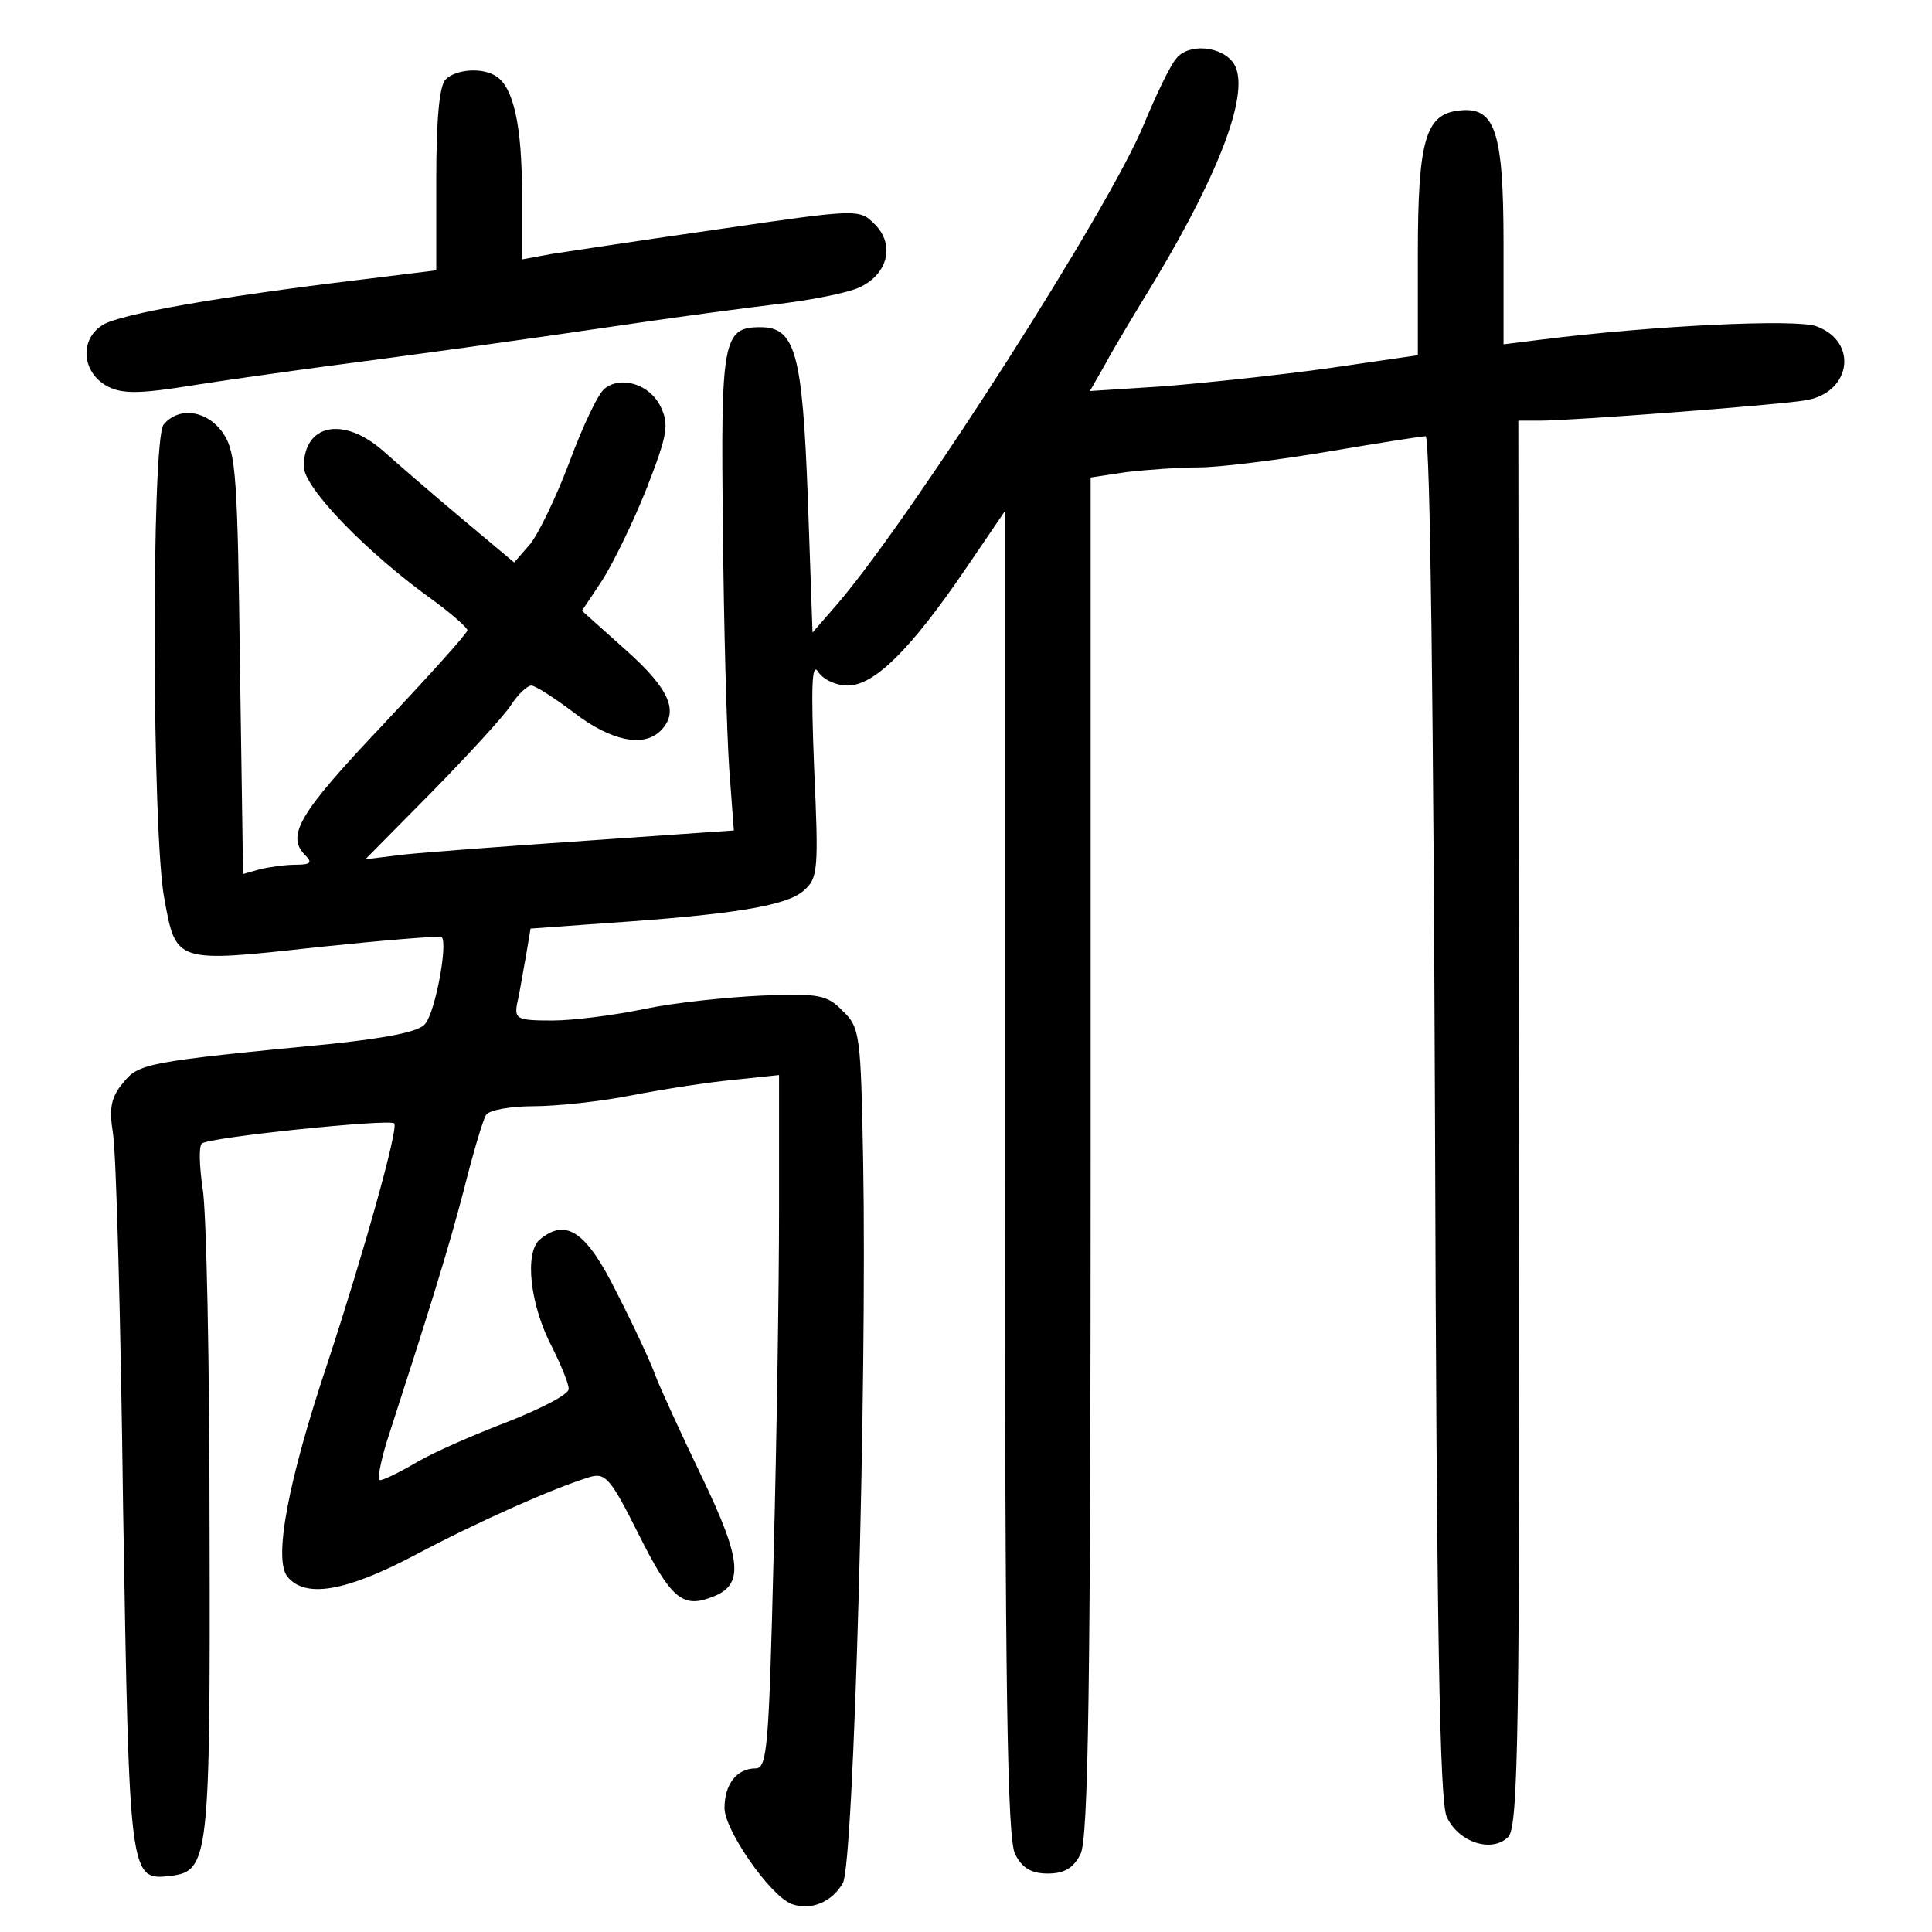 <?xml version="1.0" standalone="no"?>
<!DOCTYPE svg PUBLIC "-//W3C//DTD SVG 20010904//EN"
 "http://www.w3.org/TR/2001/REC-SVG-20010904/DTD/svg10.dtd">
<svg version="1.0" xmlns="http://www.w3.org/2000/svg"
 width="248pt" height="248pt" viewBox="0 0 248 248"
 preserveAspectRatio="xMidYMid meet">
<g transform="translate(0,248) scale(0.1,-0.1)"
fill="#000000" stroke="none">
<path d="M1510 2405 c-8 -9 -26 -47 -41 -83 -43 -107 -296 -502 -393 -616
l-33 -38 -6 172 c-7 187 -16 220 -61 220 -48 0 -51 -16 -48 -259 1 -124 5
-262 8 -307 l6 -80 -187 -13 c-103 -7 -209 -15 -237 -18 l-49 -6 85 86 c47 48
93 98 102 112 9 14 21 25 26 25 5 0 30 -16 55 -35 47 -36 89 -45 111 -23 24
24 12 53 -44 103 l-57 51 26 39 c14 22 40 75 57 118 27 69 29 82 18 105 -14
29 -51 40 -72 23 -8 -6 -28 -48 -45 -94 -17 -45 -40 -93 -51 -106 l-20 -23
-68 57 c-37 31 -82 70 -100 86 -51 45 -102 35 -102 -20 0 -27 81 -111 168
-173 23 -17 42 -34 42 -37 0 -4 -50 -59 -110 -123 -107 -113 -123 -141 -98
-166 9 -9 7 -12 -12 -12 -14 0 -35 -3 -47 -6 l-21 -6 -4 269 c-3 237 -5 272
-21 296 -20 30 -57 36 -77 12 -16 -19 -15 -528 1 -609 15 -82 14 -82 195 -62
86 9 158 15 161 13 8 -8 -8 -95 -21 -111 -7 -10 -46 -18 -121 -26 -238 -23
-247 -25 -267 -50 -16 -19 -18 -33 -13 -65 4 -22 10 -238 13 -481 8 -477 8
-478 61 -472 49 6 51 22 50 443 0 215 -4 413 -9 440 -4 28 -5 53 -1 57 7 8
241 32 247 26 6 -6 -40 -169 -85 -306 -52 -155 -70 -254 -52 -276 23 -28 75
-19 164 28 81 43 178 86 224 100 20 6 27 -2 62 -72 42 -84 57 -97 95 -82 41
15 39 46 -13 154 -27 56 -54 115 -60 131 -6 17 -28 64 -49 105 -39 79 -65 97
-99 69 -20 -17 -13 -84 16 -139 11 -22 21 -46 21 -53 0 -7 -35 -25 -78 -42
-42 -16 -95 -39 -117 -52 -22 -13 -43 -23 -47 -23 -4 0 0 21 8 48 57 176 79
247 99 323 12 48 25 92 29 98 4 6 31 11 61 11 29 0 86 6 126 14 41 8 100 17
132 20 l57 6 0 -173 c0 -96 -3 -296 -7 -445 -6 -243 -8 -272 -23 -272 -24 0
-40 -20 -40 -51 0 -28 58 -112 86 -123 24 -9 52 2 66 27 14 25 31 643 26 924
-3 164 -4 174 -26 195 -20 21 -31 23 -104 20 -44 -2 -112 -9 -150 -17 -38 -8
-92 -15 -119 -15 -46 0 -49 2 -45 23 3 12 7 38 11 59 l6 36 97 7 c162 11 232
22 254 42 18 16 19 26 13 158 -4 104 -3 135 5 123 6 -10 23 -18 38 -18 34 0
80 45 151 149 l51 75 0 -850 c0 -664 3 -854 13 -874 9 -18 21 -25 42 -25 21 0
33 7 42 25 10 20 13 214 13 896 l0 871 46 7 c26 3 68 6 93 6 25 0 99 9 164 20
65 11 122 20 127 20 6 0 10 -366 12 -872 2 -658 6 -880 15 -900 15 -33 58 -47
79 -26 13 13 15 134 14 916 l-1 902 28 0 c41 0 304 20 340 26 59 9 69 75 15
95 -25 10 -211 1 -354 -17 l-48 -6 0 129 c0 146 -11 177 -58 171 -42 -5 -52
-38 -52 -184 l0 -130 -117 -17 c-65 -9 -160 -19 -211 -23 l-93 -6 20 35 c10
19 39 67 64 108 85 142 122 243 101 277 -15 23 -58 27 -74 7z"/>
<path d="M572 2378 c-8 -8 -12 -51 -12 -129 l0 -116 -97 -12 c-183 -22 -308
-44 -331 -58 -31 -19 -27 -63 8 -80 19 -9 43 -8 105 2 44 7 123 18 175 25 107
14 232 31 395 55 61 9 144 20 186 25 41 5 87 14 102 21 37 17 46 55 20 81 -20
20 -21 20 -199 -6 -98 -14 -196 -29 -216 -32 l-38 -7 0 86 c0 86 -11 135 -33
149 -18 12 -52 9 -65 -4z"/>
</g>
</svg>
